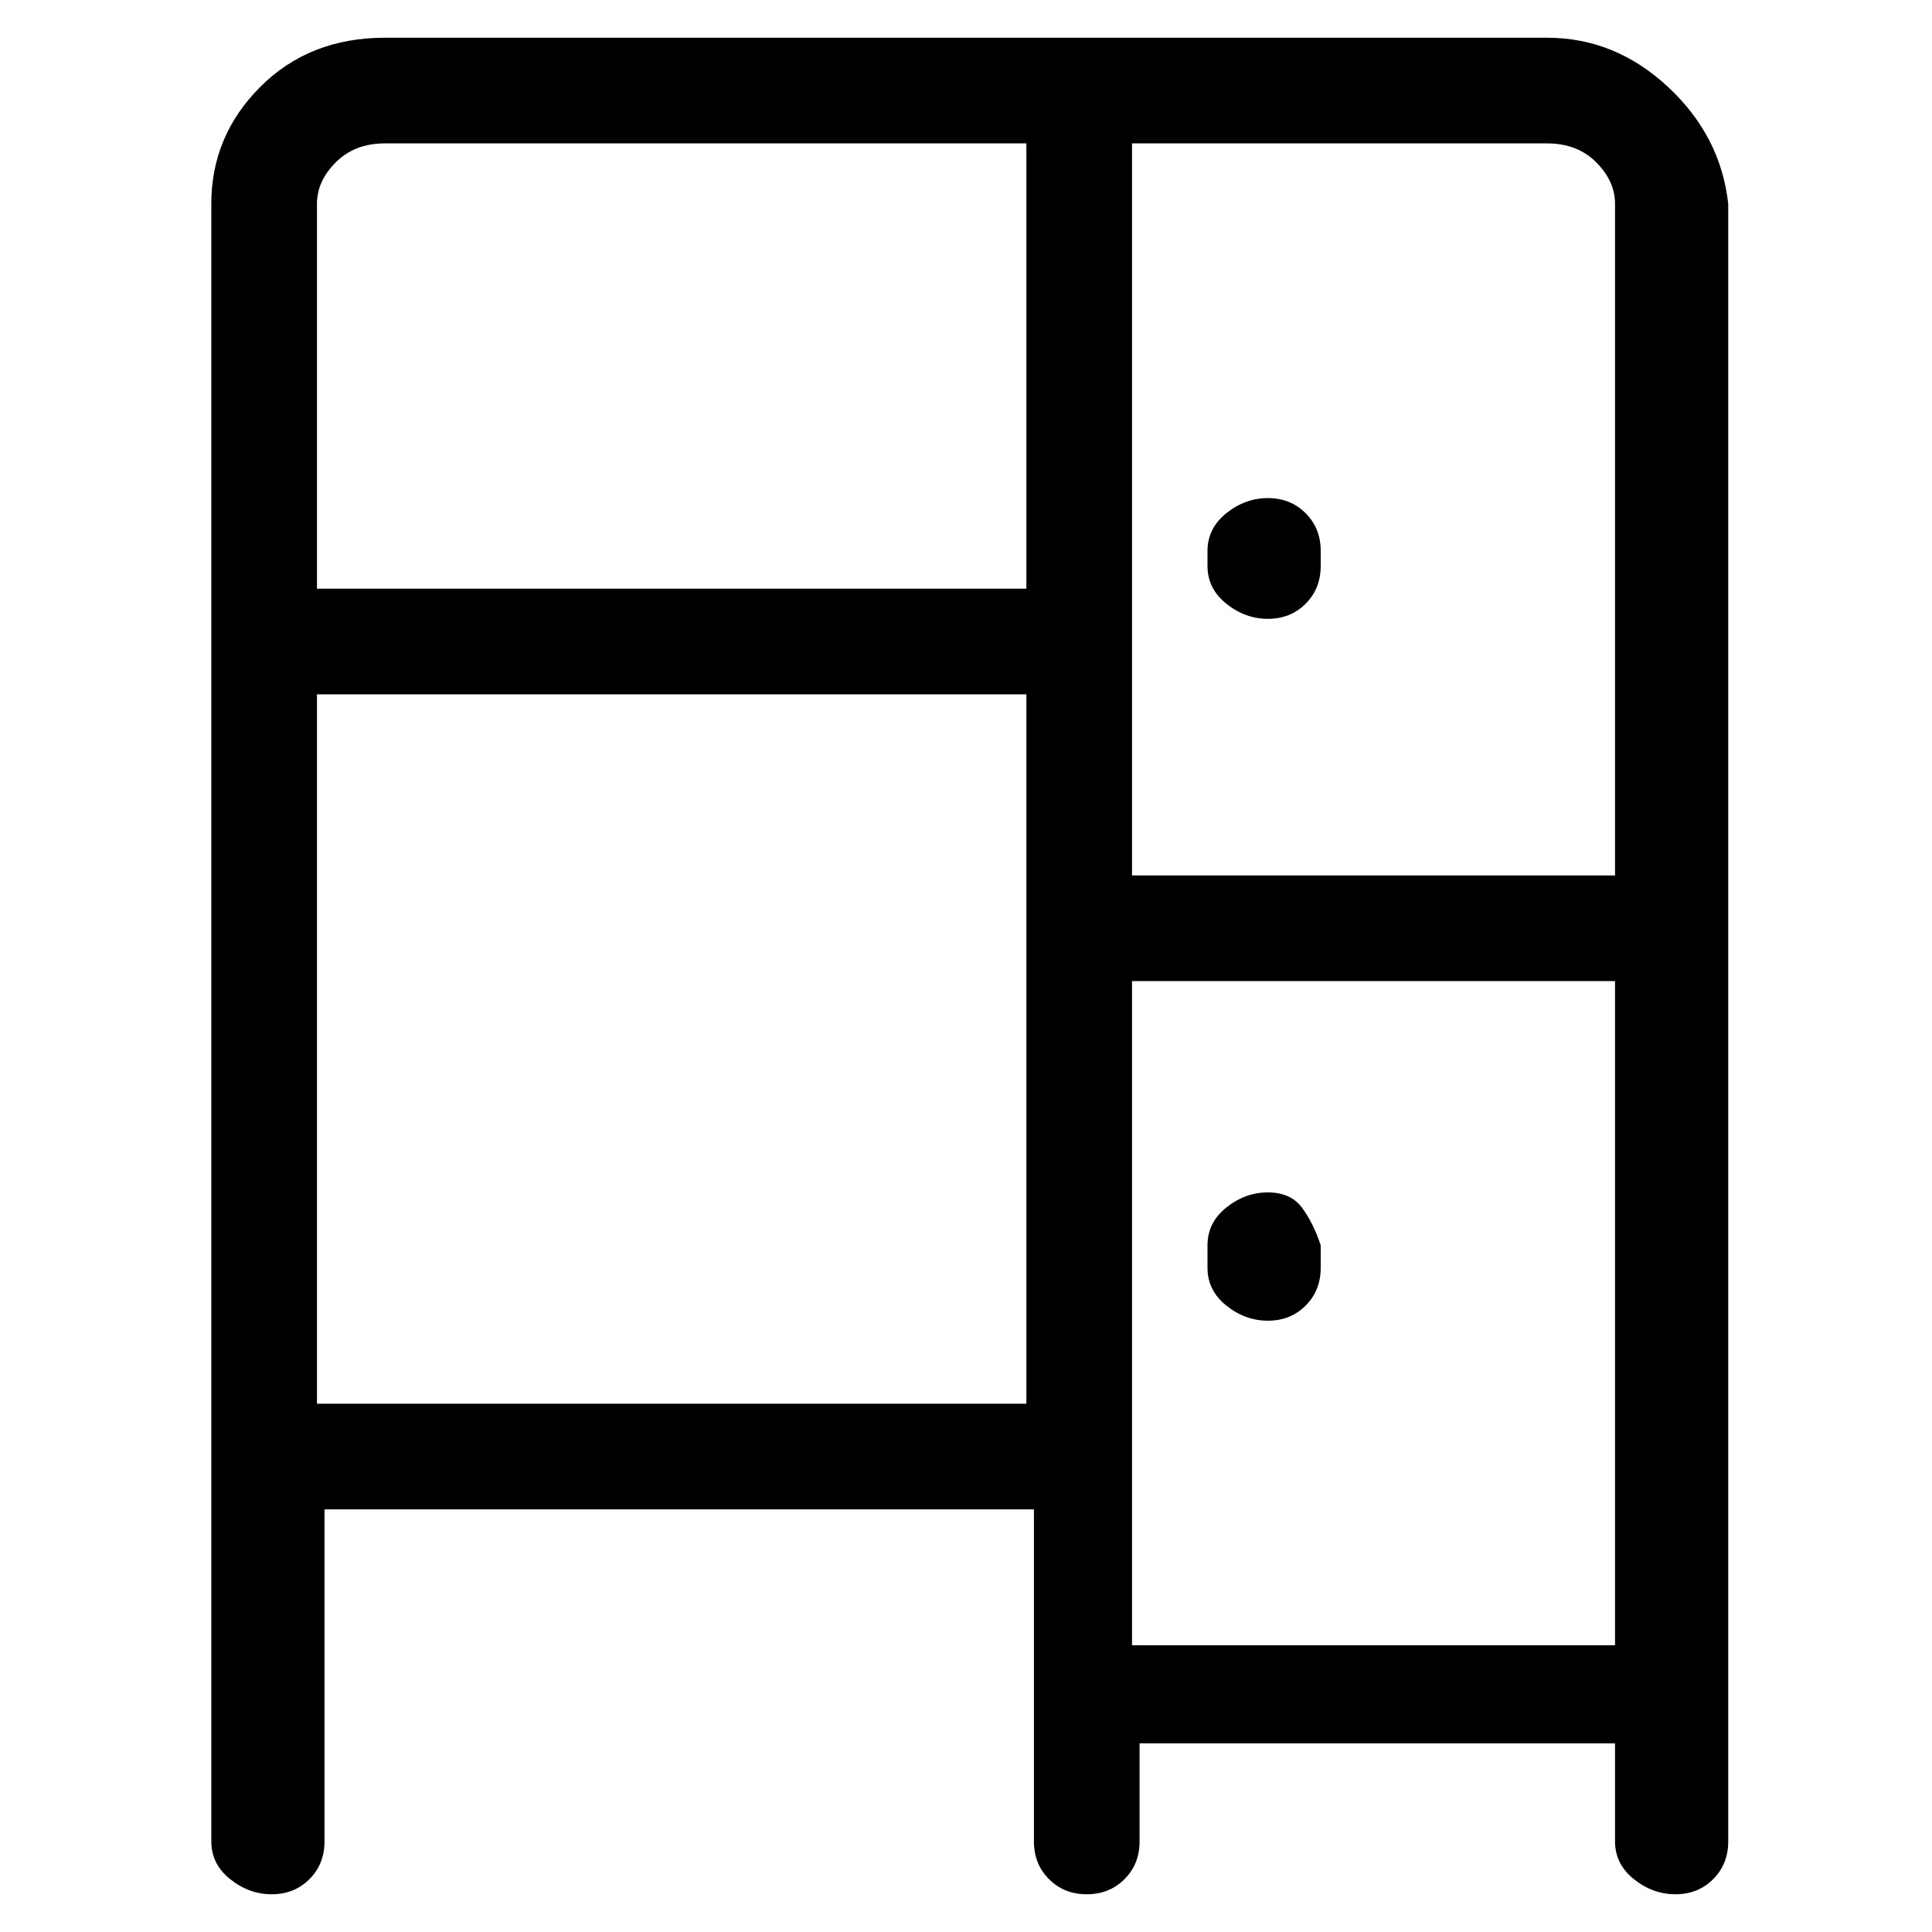 <svg viewBox="0 0 256 256" xmlns="http://www.w3.org/2000/svg">
  <path transform="scale(1, -1) translate(0, -256)" fill="currentColor" d="M205 251h-154q-10 0 -16.5 -6.5t-6.5 -15.5v-217q0 -3 2.5 -5t5.5 -2t5 2t2 5v44h94v-44q0 -3 2 -5t5 -2t5 2t2 5v13h63v-13q0 -3 2.5 -5t5.5 -2t5 2t2 5v217q-1 9 -8 15.5t-16 6.5zM214 229v-89h-64v97h55q4 0 6.5 -2.5t2.5 -5.5zM51 237h85v-59h-94v51q0 3 2.5 5.5 t6.5 2.5zM42 70v94h94v-94h-94zM150 39v87h64v-88h-64v1zM168 174q3 0 5 2t2 5v2q0 3 -2 5t-5 2t-5.5 -2t-2.5 -5v-2q0 -3 2.5 -5t5.5 -2zM168 98q-3 0 -5.5 -2t-2.5 -5v-3q0 -3 2.5 -5t5.5 -2t5 2t2 5v3q-1 3 -2.5 5t-4.5 2z" />
</svg>
